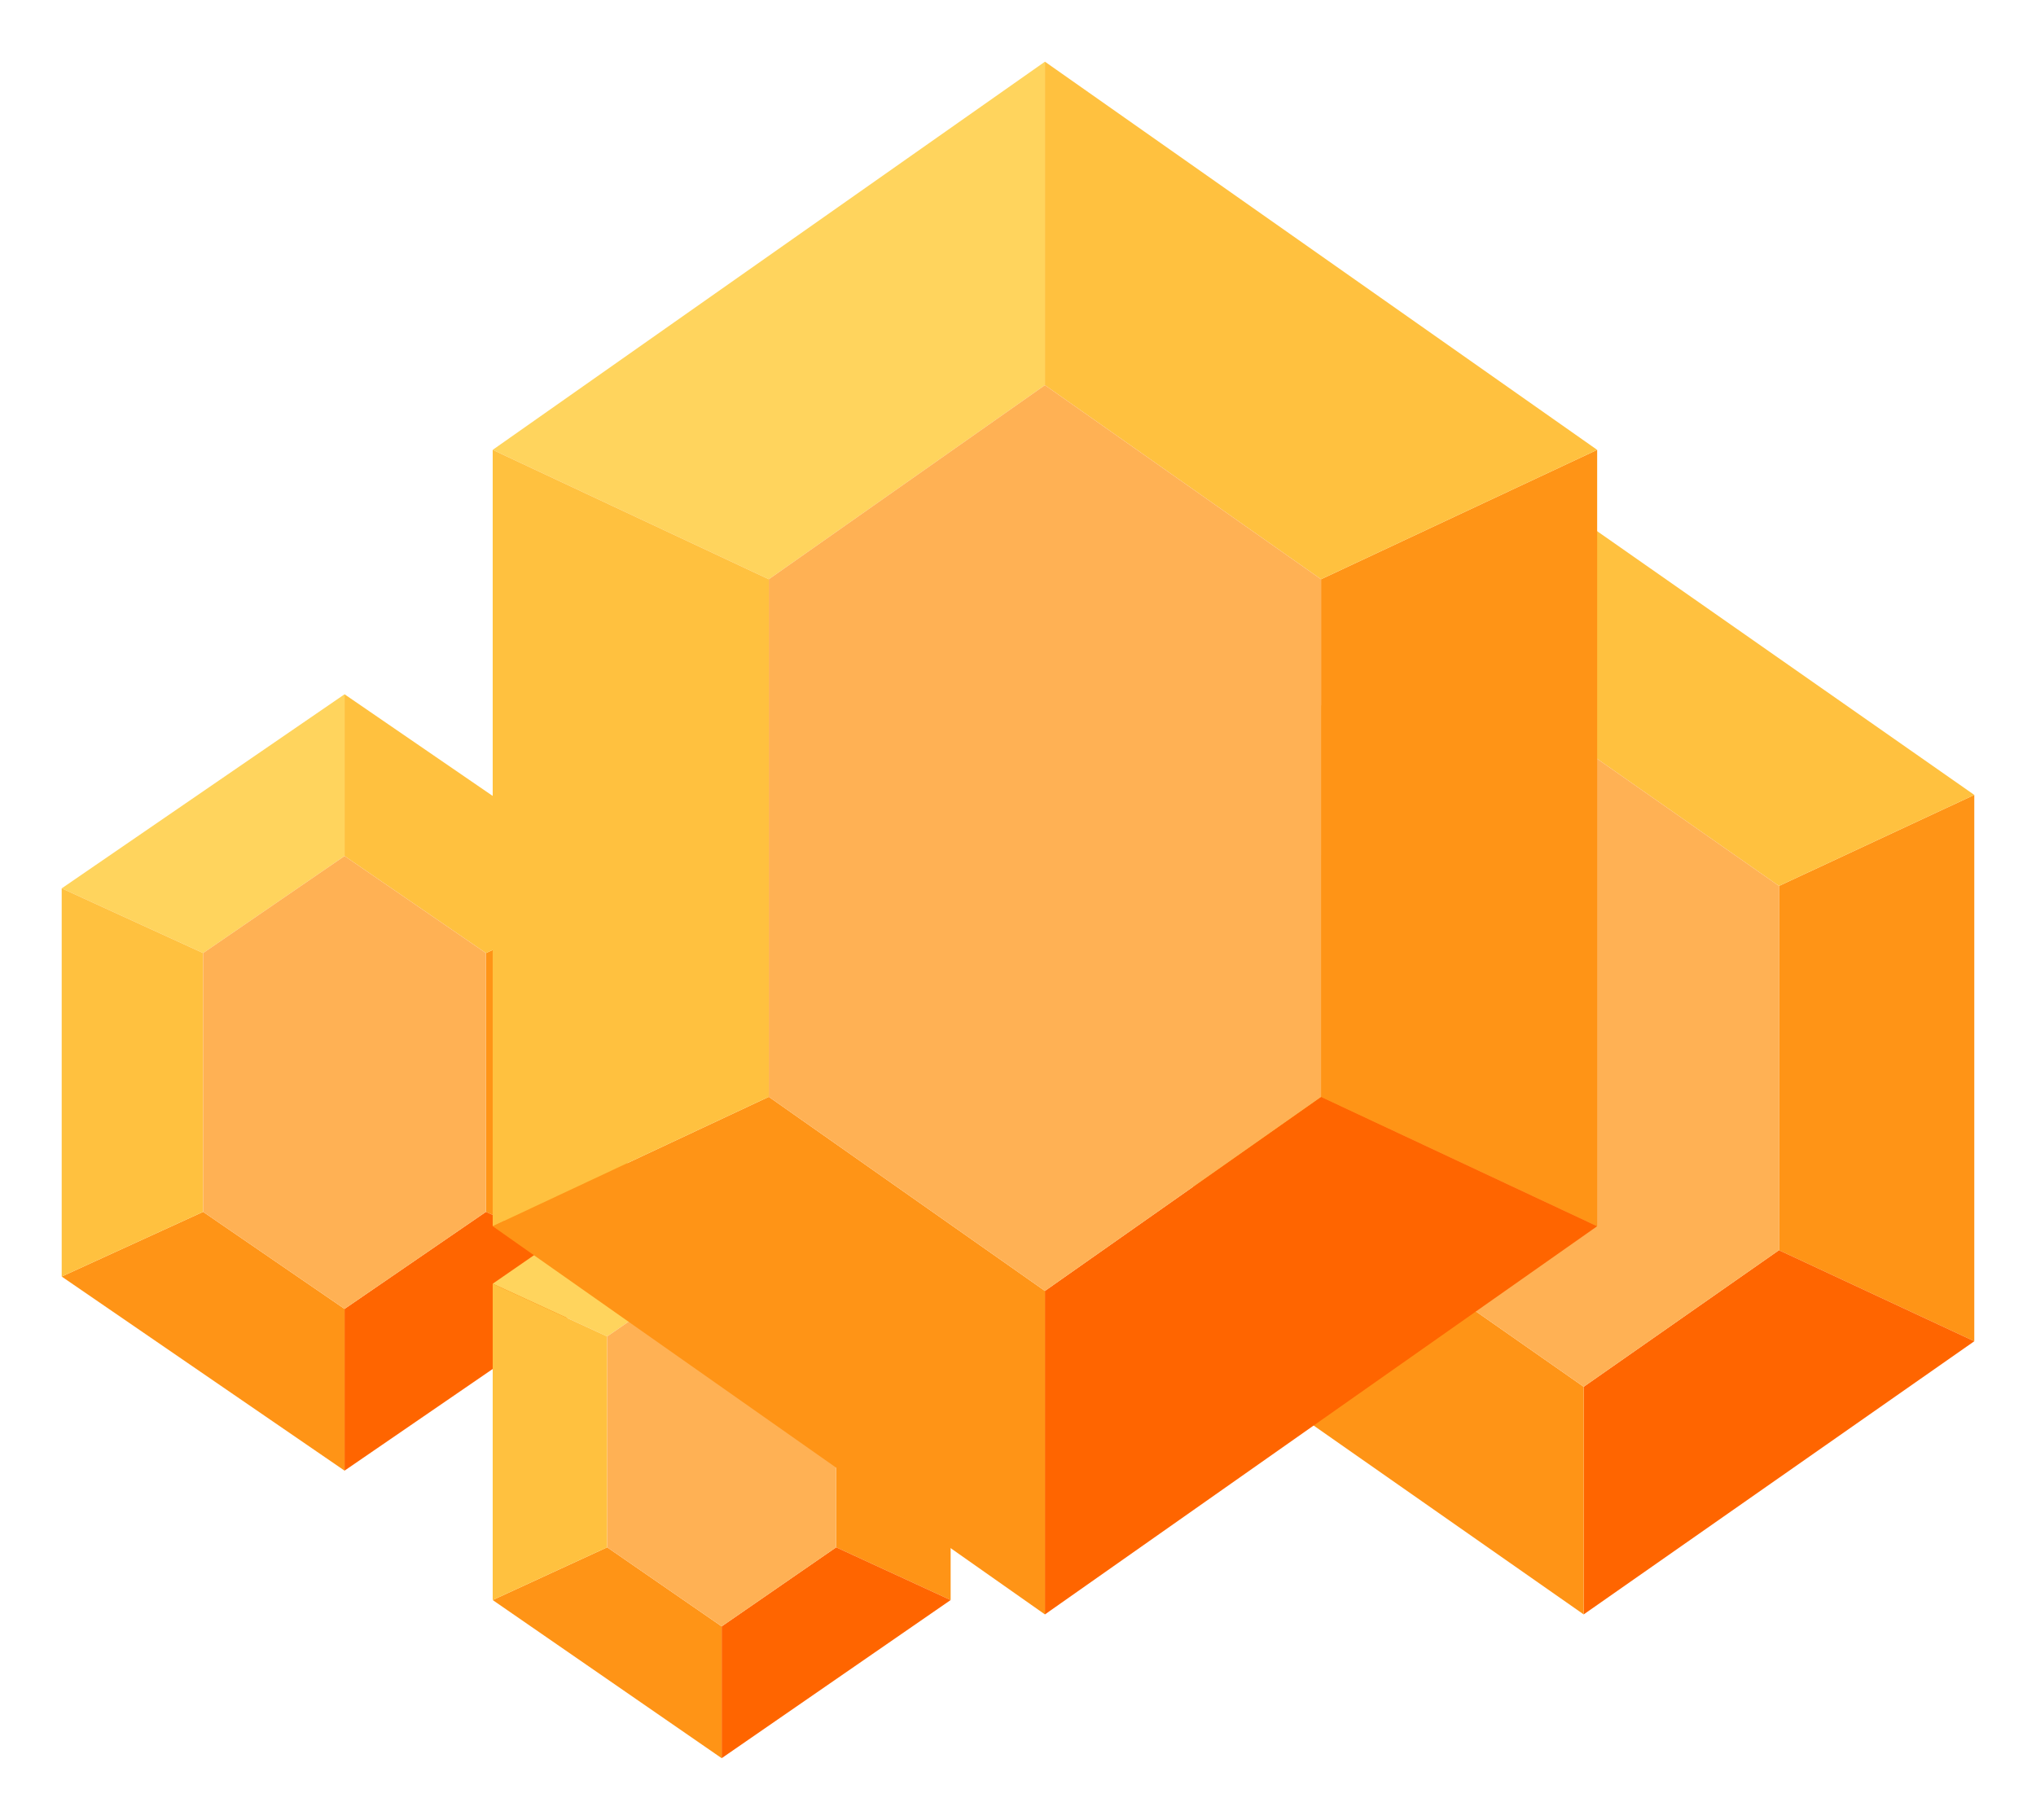 <svg width="132" height="118" viewBox="0 0 132 118" fill="none" xmlns="http://www.w3.org/2000/svg">
<g filter="url(#filter0_d_206_439)">
<path d="M13.169 57.797L22.338 51.504V41.017L4 53.602L13.169 57.797Z" fill="#FFD45D"/>
<path d="M31.507 57.797V74.576L40.676 78.771V53.602L31.507 57.797Z" fill="#FF9416"/>
<path d="M22.338 51.504L31.507 57.797L40.676 53.602L22.338 41.017V51.504Z" fill="#FFC13F"/>
<path d="M31.507 74.576L22.338 80.869V91.356L40.676 78.771L31.507 74.576Z" fill="#FF6500"/>
<path d="M22.338 80.869L13.169 74.576L4 78.771L22.338 91.356V80.869Z" fill="#FF9416"/>
<path d="M13.169 74.576V57.797L4 53.602V78.771L13.169 74.576Z" fill="#FFC13F"/>
<path d="M31.507 57.797L22.338 51.504L13.169 57.797V74.576L22.338 80.869L31.507 74.576V57.797Z" fill="#FFB154"/>
</g>
<g filter="url(#filter1_d_206_439)">
<path d="M39.366 82.655L46.788 77.528V68.983L31.943 79.237L39.366 82.655Z" fill="#FFD45D"/>
<path d="M54.211 82.655V96.328L61.633 99.746V79.237L54.211 82.655Z" fill="#FF9416"/>
<path d="M46.788 77.528L54.211 82.655L61.633 79.237L46.788 68.983V77.528Z" fill="#FFC13F"/>
<path d="M54.211 96.328L46.788 101.455V110L61.633 99.746L54.211 96.328Z" fill="#FF6500"/>
<path d="M46.788 101.455L39.366 96.328L31.943 99.746L46.788 110V101.455Z" fill="#FF9416"/>
<path d="M39.366 96.328V82.655L31.943 79.237V99.746L39.366 96.328Z" fill="#FFC13F"/>
<path d="M54.211 82.655L46.788 77.528L39.366 82.655V96.328L46.788 101.455L54.211 96.328V82.655Z" fill="#FFB154"/>
</g>
<g filter="url(#filter2_d_206_439)">
<path d="M90.013 53.446L102.675 44.59V29.831L77.352 47.542L90.013 53.446Z" fill="#FFD45D"/>
<path d="M115.337 53.446V77.062L127.999 82.966V47.542L115.337 53.446Z" fill="#FF9416"/>
<path d="M102.675 44.59L115.337 53.446L127.999 47.542L102.675 29.831V44.59Z" fill="#FFC13F"/>
<path d="M115.337 77.062L102.675 85.918V100.678L127.999 82.966L115.337 77.062Z" fill="#FF6500"/>
<path d="M102.675 85.918L90.013 77.062L77.352 82.966L102.675 100.678V85.918Z" fill="#FF9416"/>
<path d="M90.013 77.062V53.446L77.352 47.542V82.966L90.013 77.062Z" fill="#FFC13F"/>
<path d="M115.337 53.446L102.675 44.59L90.013 53.446V77.062L102.675 85.918L115.337 77.062V53.446Z" fill="#FFB154"/>
</g>
<g filter="url(#filter3_d_206_439)">
<path d="M49.845 33.559L67.746 20.974V0L31.943 25.169L49.845 33.559Z" fill="#FFD45D"/>
<path d="M85.647 33.559V67.118L103.549 75.508V25.169L85.647 33.559Z" fill="#FF9416"/>
<path d="M67.746 20.974L85.647 33.559L103.549 25.169L67.746 0V20.974Z" fill="#FFC13F"/>
<path d="M85.647 67.118L67.746 79.703V100.678L103.549 75.508L85.647 67.118Z" fill="#FF6500"/>
<path d="M67.746 79.703L49.845 67.118L31.943 75.508L67.746 100.678V79.703Z" fill="#FF9416"/>
<path d="M49.845 67.118V33.559L31.943 25.169V75.508L49.845 67.118Z" fill="#FFC13F"/>
<path d="M85.647 33.559L67.746 20.974L49.845 33.559V67.118L67.746 79.703L85.647 67.118V33.559Z" fill="#FFB154"/>
</g>
<defs>
<filter id="filter0_d_206_439" x="0" y="41.017" width="44.676" height="58.339" filterUnits="userSpaceOnUse" color-interpolation-filters="sRGB">
<feFlood flood-opacity="0" result="BackgroundImageFix"/>
<feColorMatrix in="SourceAlpha" type="matrix" values="0 0 0 0 0 0 0 0 0 0 0 0 0 0 0 0 0 0 127 0" result="hardAlpha"/>
<feOffset dy="4"/>
<feGaussianBlur stdDeviation="2"/>
<feComposite in2="hardAlpha" operator="out"/>
<feColorMatrix type="matrix" values="0 0 0 0 0 0 0 0 0 0 0 0 0 0 0 0 0 0 0.25 0"/>
<feBlend mode="normal" in2="BackgroundImageFix" result="effect1_dropShadow_206_439"/>
<feBlend mode="normal" in="SourceGraphic" in2="effect1_dropShadow_206_439" result="shape"/>
</filter>
<filter id="filter1_d_206_439" x="27.943" y="68.983" width="37.69" height="49.017" filterUnits="userSpaceOnUse" color-interpolation-filters="sRGB">
<feFlood flood-opacity="0" result="BackgroundImageFix"/>
<feColorMatrix in="SourceAlpha" type="matrix" values="0 0 0 0 0 0 0 0 0 0 0 0 0 0 0 0 0 0 127 0" result="hardAlpha"/>
<feOffset dy="4"/>
<feGaussianBlur stdDeviation="2"/>
<feComposite in2="hardAlpha" operator="out"/>
<feColorMatrix type="matrix" values="0 0 0 0 0 0 0 0 0 0 0 0 0 0 0 0 0 0 0.25 0"/>
<feBlend mode="normal" in2="BackgroundImageFix" result="effect1_dropShadow_206_439"/>
<feBlend mode="normal" in="SourceGraphic" in2="effect1_dropShadow_206_439" result="shape"/>
</filter>
<filter id="filter2_d_206_439" x="73.352" y="29.831" width="58.648" height="78.847" filterUnits="userSpaceOnUse" color-interpolation-filters="sRGB">
<feFlood flood-opacity="0" result="BackgroundImageFix"/>
<feColorMatrix in="SourceAlpha" type="matrix" values="0 0 0 0 0 0 0 0 0 0 0 0 0 0 0 0 0 0 127 0" result="hardAlpha"/>
<feOffset dy="4"/>
<feGaussianBlur stdDeviation="2"/>
<feComposite in2="hardAlpha" operator="out"/>
<feColorMatrix type="matrix" values="0 0 0 0 0 0 0 0 0 0 0 0 0 0 0 0 0 0 0.25 0"/>
<feBlend mode="normal" in2="BackgroundImageFix" result="effect1_dropShadow_206_439"/>
<feBlend mode="normal" in="SourceGraphic" in2="effect1_dropShadow_206_439" result="shape"/>
</filter>
<filter id="filter3_d_206_439" x="27.943" y="0" width="79.606" height="108.678" filterUnits="userSpaceOnUse" color-interpolation-filters="sRGB">
<feFlood flood-opacity="0" result="BackgroundImageFix"/>
<feColorMatrix in="SourceAlpha" type="matrix" values="0 0 0 0 0 0 0 0 0 0 0 0 0 0 0 0 0 0 127 0" result="hardAlpha"/>
<feOffset dy="4"/>
<feGaussianBlur stdDeviation="2"/>
<feComposite in2="hardAlpha" operator="out"/>
<feColorMatrix type="matrix" values="0 0 0 0 0 0 0 0 0 0 0 0 0 0 0 0 0 0 0.25 0"/>
<feBlend mode="normal" in2="BackgroundImageFix" result="effect1_dropShadow_206_439"/>
<feBlend mode="normal" in="SourceGraphic" in2="effect1_dropShadow_206_439" result="shape"/>
</filter>
</defs>
</svg>
